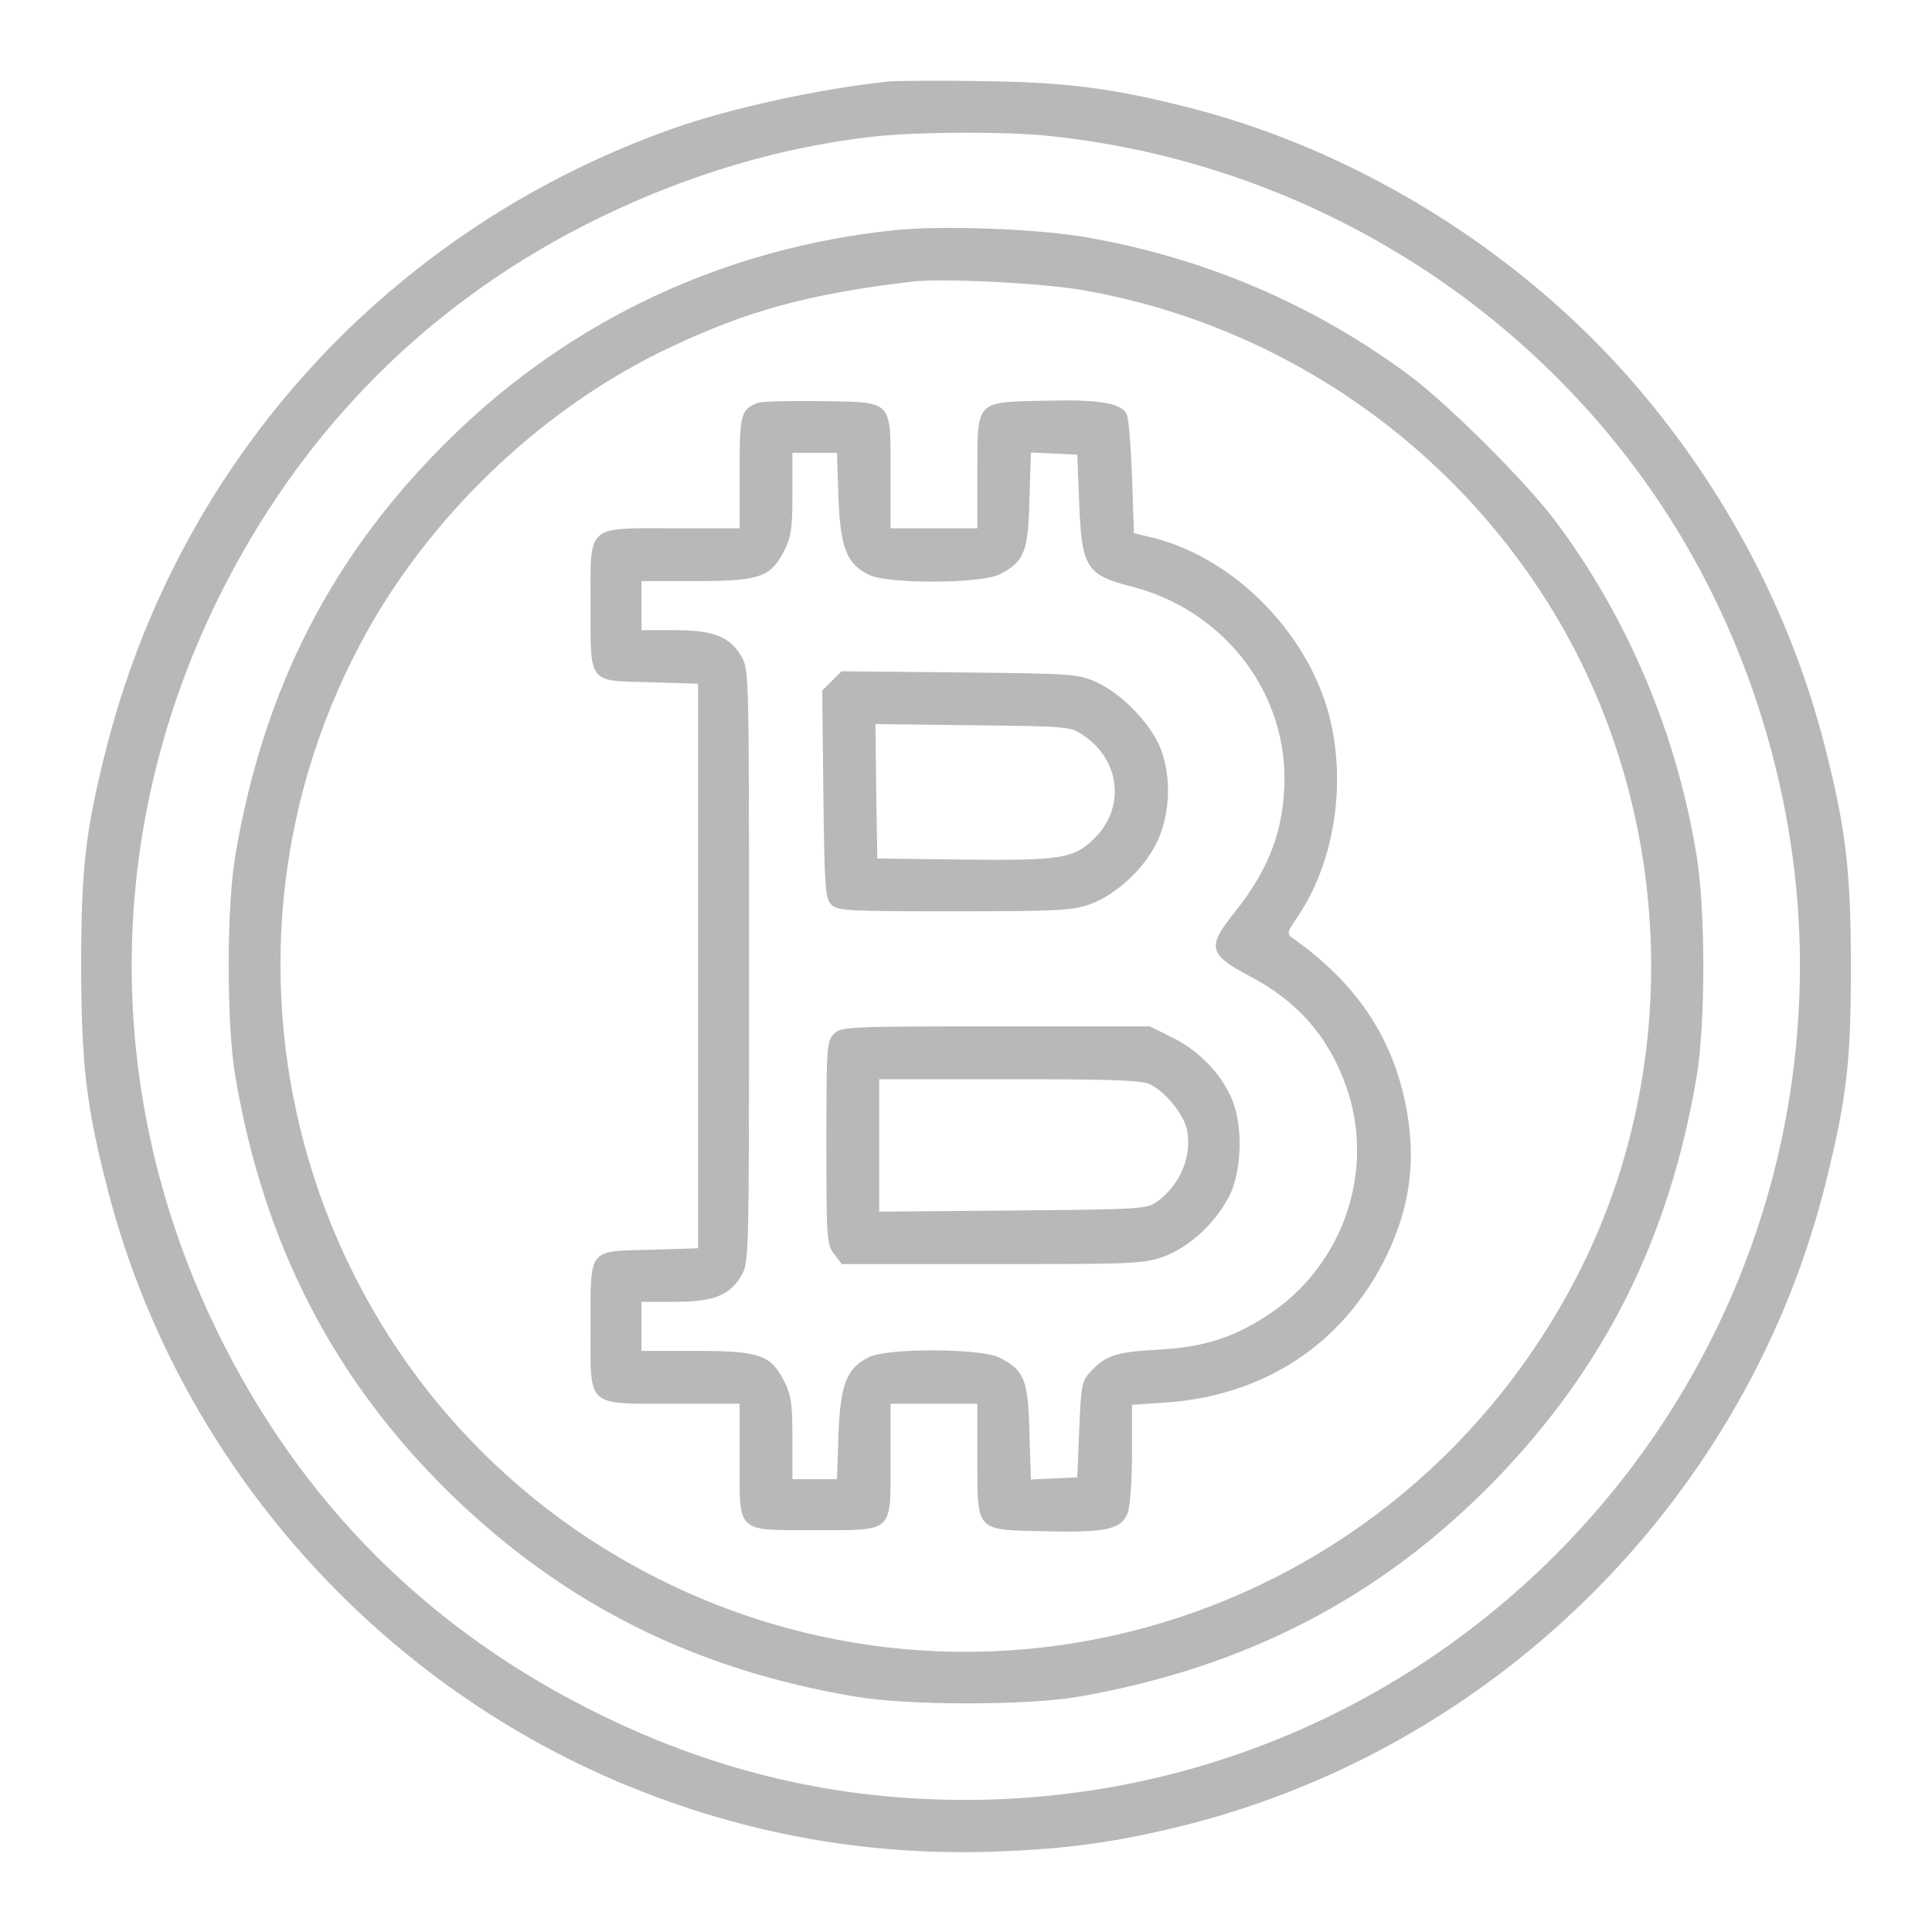 <?xml version="1.0" standalone="no"?>
<!DOCTYPE svg PUBLIC "-//W3C//DTD SVG 20010904//EN"
 "http://www.w3.org/TR/2001/REC-SVG-20010904/DTD/svg10.dtd">
<svg version="1.0" xmlns="http://www.w3.org/2000/svg"
 width="512pt" height="512pt" viewBox="0 0 512 512"
 preserveAspectRatio="xMidYMid meet">

<g transform="translate(0,512) scale(0.1,-0.1)"
fill="#B8B8B8" stroke="none">
<path d="M2355 4904 c-182 -19 -416 -70 -570 -124 -752 -266 -1311 -878 -1505
-1650 -54 -215 -65 -312 -65 -575 1 -263 14 -372 74 -601 181 -687 679 -1266
1335 -1550 323 -139 659 -203 1011 -191 196 7 325 25 509 71 832 211 1492 876
1696 1708 54 220 65 313 65 563 0 259 -13 368 -70 591 -89 346 -259 671 -497
949 -301 352 -727 619 -1172 736 -209 54 -333 71 -561 74 -115 2 -228 1 -250
-1z m433 -145 c658 -71 1252 -431 1615 -978 236 -356 367 -792 367 -1218 0
-1221 -992 -2213 -2213 -2213 -337 0 -653 73 -962 224 -458 223 -799 565
-1021 1021 -299 616 -300 1310 -3 1924 222 458 569 807 1024 1027 234 113 477
185 720 212 114 13 359 14 473 1z"/>
<path d="M2370 4510 c-449 -47 -854 -236 -1174 -549 -313 -306 -496 -660 -572
-1106 -24 -138 -24 -452 0 -590 76 -445 262 -804 572 -1106 300 -291 644 -463
1069 -535 139 -24 453 -24 590 -1 445 77 804 263 1106 573 292 301 462 641
535 1069 24 141 24 443 0 589 -53 322 -181 626 -371 881 -76 103 -287 314
-390 390 -251 187 -541 311 -855 366 -133 23 -384 32 -510 19z m500 -159 c520
-91 976 -404 1249 -856 315 -523 342 -1193 71 -1736 -476 -951 -1637 -1300
-2550 -766 -853 500 -1149 1598 -663 2461 179 317 473 592 798 745 206 98 372
143 645 175 79 9 340 -4 450 -23z"/>
<path d="M2010 4053 c-47 -18 -50 -29 -50 -185 l0 -148 -174 0 c-235 0 -221
13 -221 -204 0 -211 -8 -200 160 -204 l125 -4 0 -748 0 -748 -125 -4 c-168 -4
-160 7 -160 -204 0 -217 -14 -204 221 -204 l174 0 0 -148 c0 -197 -11 -187
200 -187 211 0 200 -10 200 187 l0 148 115 0 115 0 0 -144 c0 -197 -6 -190
177 -194 166 -4 206 5 222 50 6 17 11 88 11 158 l0 127 88 6 c262 18 469 154
583 382 67 135 84 265 53 413 -37 178 -132 318 -297 435 -18 13 -17 15 14 61
104 155 132 387 69 571 -70 204 -253 378 -451 429 l-54 13 -5 149 c-3 82 -9
157 -14 166 -14 30 -73 40 -219 36 -183 -4 -177 3 -177 -194 l0 -144 -115 0
-115 0 0 148 c0 195 9 186 -189 189 -80 1 -153 -1 -161 -4z m212 -251 c5 -135
22 -177 82 -206 51 -24 297 -23 345 2 65 33 76 58 79 198 l4 125 61 -3 62 -3
5 -130 c7 -170 19 -189 141 -220 236 -61 402 -269 403 -505 0 -136 -39 -241
-133 -359 -73 -91 -68 -110 39 -167 127 -66 209 -159 256 -289 81 -222 -4
-476 -203 -608 -93 -62 -175 -88 -298 -94 -107 -6 -135 -15 -175 -58 -23 -25
-25 -35 -30 -153 l-5 -127 -62 -3 -61 -3 -4 125 c-3 140 -14 165 -79 198 -48
25 -294 26 -345 2 -60 -29 -77 -71 -82 -206 l-4 -118 -59 0 -59 0 0 108 c0 92
-3 114 -22 152 -36 70 -65 80 -235 80 l-143 0 0 65 0 65 88 0 c103 0 146 17
177 70 20 34 20 49 20 820 0 771 0 786 -20 820 -31 53 -74 70 -177 70 l-88 0
0 65 0 65 143 0 c170 0 199 10 235 80 19 38 22 60 22 152 l0 108 59 0 59 0 4
-118z"/>
<path d="M2205 3316 l-26 -26 3 -275 c3 -248 5 -276 21 -292 16 -17 43 -18
325 -18 271 0 313 2 359 18 70 25 145 94 179 165 37 77 39 183 6 257 -30 65
-102 138 -166 167 -49 22 -62 23 -363 26 l-313 3 -25 -25z m668 -146 c96 -66
109 -190 28 -271 -54 -54 -87 -60 -348 -57 l-228 3 -3 178 -2 178 258 -3 c257
-3 259 -3 295 -28z"/>
<path d="M2210 2380 c-19 -19 -20 -33 -20 -289 0 -256 1 -269 21 -295 l20 -26
399 0 c384 0 401 1 457 21 68 26 138 92 173 164 32 68 34 188 3 256 -30 67
-86 124 -155 159 l-61 30 -409 0 c-395 0 -409 -1 -428 -20z m839 -134 c42 -22
89 -81 97 -121 13 -70 -18 -144 -79 -189 -27 -20 -41 -21 -383 -24 l-354 -3 0
176 0 175 345 0 c283 0 351 -3 374 -14z"/>
</g>
</svg>
